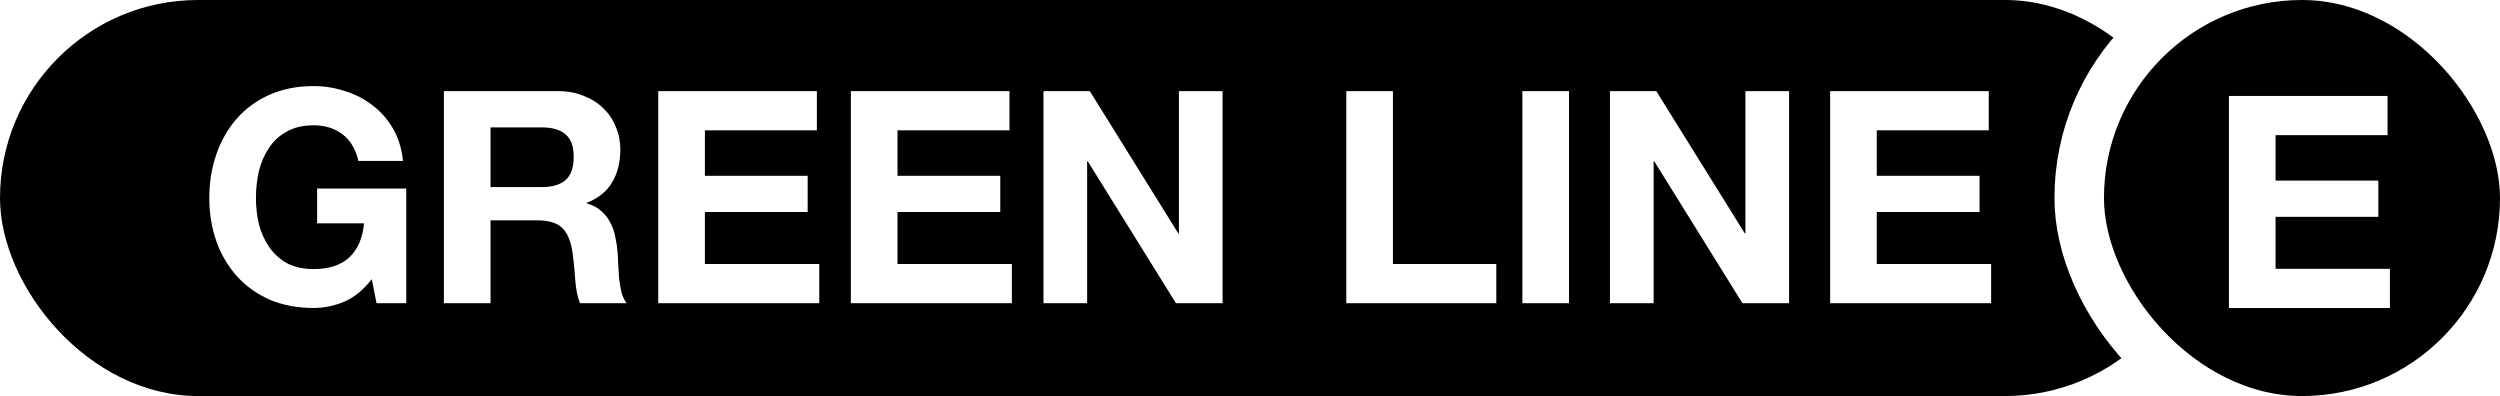 <svg preserveAspectRatio="xMinYMin meet" viewBox="0 0 404 64" fill="none" xmlns="http://www.w3.org/2000/svg">
    <rect x="0" y="0" width="404" height="64" fill="#808080" stroke="none"/>
    <g clip-path="url(#clip0_734_24056)">
        <rect width="404" height="64" fill="white" />
        <rect width="356" height="64" rx="32" fill="currentColor" />
        <path
            d="M60.08 45.112C58.736 46.84 57.248 48.056 55.616 48.76C53.984 49.432 52.336 49.768 50.672 49.768C48.048 49.768 45.68 49.32 43.568 48.424C41.488 47.496 39.728 46.232 38.288 44.632C36.848 43.032 35.744 41.16 34.976 39.016C34.208 36.84 33.824 34.504 33.824 32.008C33.824 29.448 34.208 27.08 34.976 24.904C35.744 22.696 36.848 20.776 38.288 19.144C39.728 17.512 41.488 16.232 43.568 15.304C45.68 14.376 48.048 13.912 50.672 13.912C52.432 13.912 54.128 14.184 55.76 14.728C57.424 15.24 58.912 16.008 60.224 17.032C61.568 18.056 62.672 19.32 63.536 20.824C64.4 22.328 64.928 24.056 65.12 26.008H57.92C57.472 24.088 56.608 22.648 55.328 21.688C54.048 20.728 52.496 20.248 50.672 20.248C48.976 20.248 47.536 20.584 46.352 21.256C45.168 21.896 44.208 22.776 43.472 23.896C42.736 24.984 42.192 26.232 41.84 27.64C41.52 29.048 41.36 30.504 41.36 32.008C41.36 33.448 41.52 34.856 41.84 36.232C42.192 37.576 42.736 38.792 43.472 39.88C44.208 40.968 45.168 41.848 46.352 42.52C47.536 43.16 48.976 43.48 50.672 43.48C53.168 43.48 55.088 42.856 56.432 41.608C57.808 40.328 58.608 38.488 58.832 36.088H51.248V30.472H65.648V49H60.848L60.08 45.112ZM79.27 30.232H87.526C89.254 30.232 90.55 29.848 91.414 29.08C92.278 28.312 92.71 27.064 92.71 25.336C92.71 23.672 92.278 22.472 91.414 21.736C90.55 20.968 89.254 20.584 87.526 20.584H79.27V30.232ZM71.734 14.728H90.214C91.75 14.728 93.126 14.984 94.342 15.496C95.59 15.976 96.646 16.648 97.51 17.512C98.406 18.376 99.078 19.384 99.526 20.536C100.006 21.656 100.246 22.872 100.246 24.184C100.246 26.2 99.814 27.944 98.95 29.416C98.118 30.888 96.742 32.008 94.822 32.776V32.872C95.75 33.128 96.518 33.528 97.126 34.072C97.734 34.584 98.23 35.208 98.614 35.944C98.998 36.648 99.27 37.432 99.43 38.296C99.622 39.16 99.75 40.024 99.814 40.888C99.846 41.432 99.878 42.072 99.91 42.808C99.942 43.544 99.99 44.296 100.054 45.064C100.15 45.832 100.278 46.568 100.438 47.272C100.63 47.944 100.902 48.52 101.254 49H93.718C93.302 47.912 93.046 46.616 92.95 45.112C92.854 43.608 92.71 42.168 92.518 40.792C92.262 39 91.718 37.688 90.886 36.856C90.054 36.024 88.694 35.608 86.806 35.608H79.27V49H71.734V14.728ZM106.375 14.728H132.007V21.064H113.911V28.408H130.519V34.264H113.911V42.664H132.391V49H106.375V14.728ZM137.5 14.728H163.132V21.064H145.036V28.408H161.644V34.264H145.036V42.664H163.516V49H137.5V14.728ZM168.625 14.728H176.113L190.417 37.72H190.513V14.728H197.569V49H190.033L175.777 26.056H175.681V49H168.625V14.728ZM217.562 14.728H225.098V42.664H241.802V49H217.562V14.728ZM246.015 14.728H253.551V49H246.015V14.728ZM260.171 14.728H267.659L281.963 37.72H282.059V14.728H289.115V49H281.579L267.323 26.056H267.227V49H260.171V14.728ZM295.75 14.728H321.382V21.064H303.286V28.408H319.894V34.264H303.286V42.664H321.766V49H295.75V14.728Z"
            fill="white" />
        <rect x="336" y="-4" width="72" height="72" rx="36" fill="currentColor" stroke="white" stroke-width="8" />
        <path
            d="M360.195 15.505H385.827V21.841H367.731V29.185H384.339V35.041H367.731V43.441H386.211V49.777H360.195V15.505Z"
            fill="white" />
    </g>
    <defs>
        <clipPath id="clip0_734_24056">
            <rect width="404" height="64" fill="white" />
        </clipPath>
    </defs>
</svg>